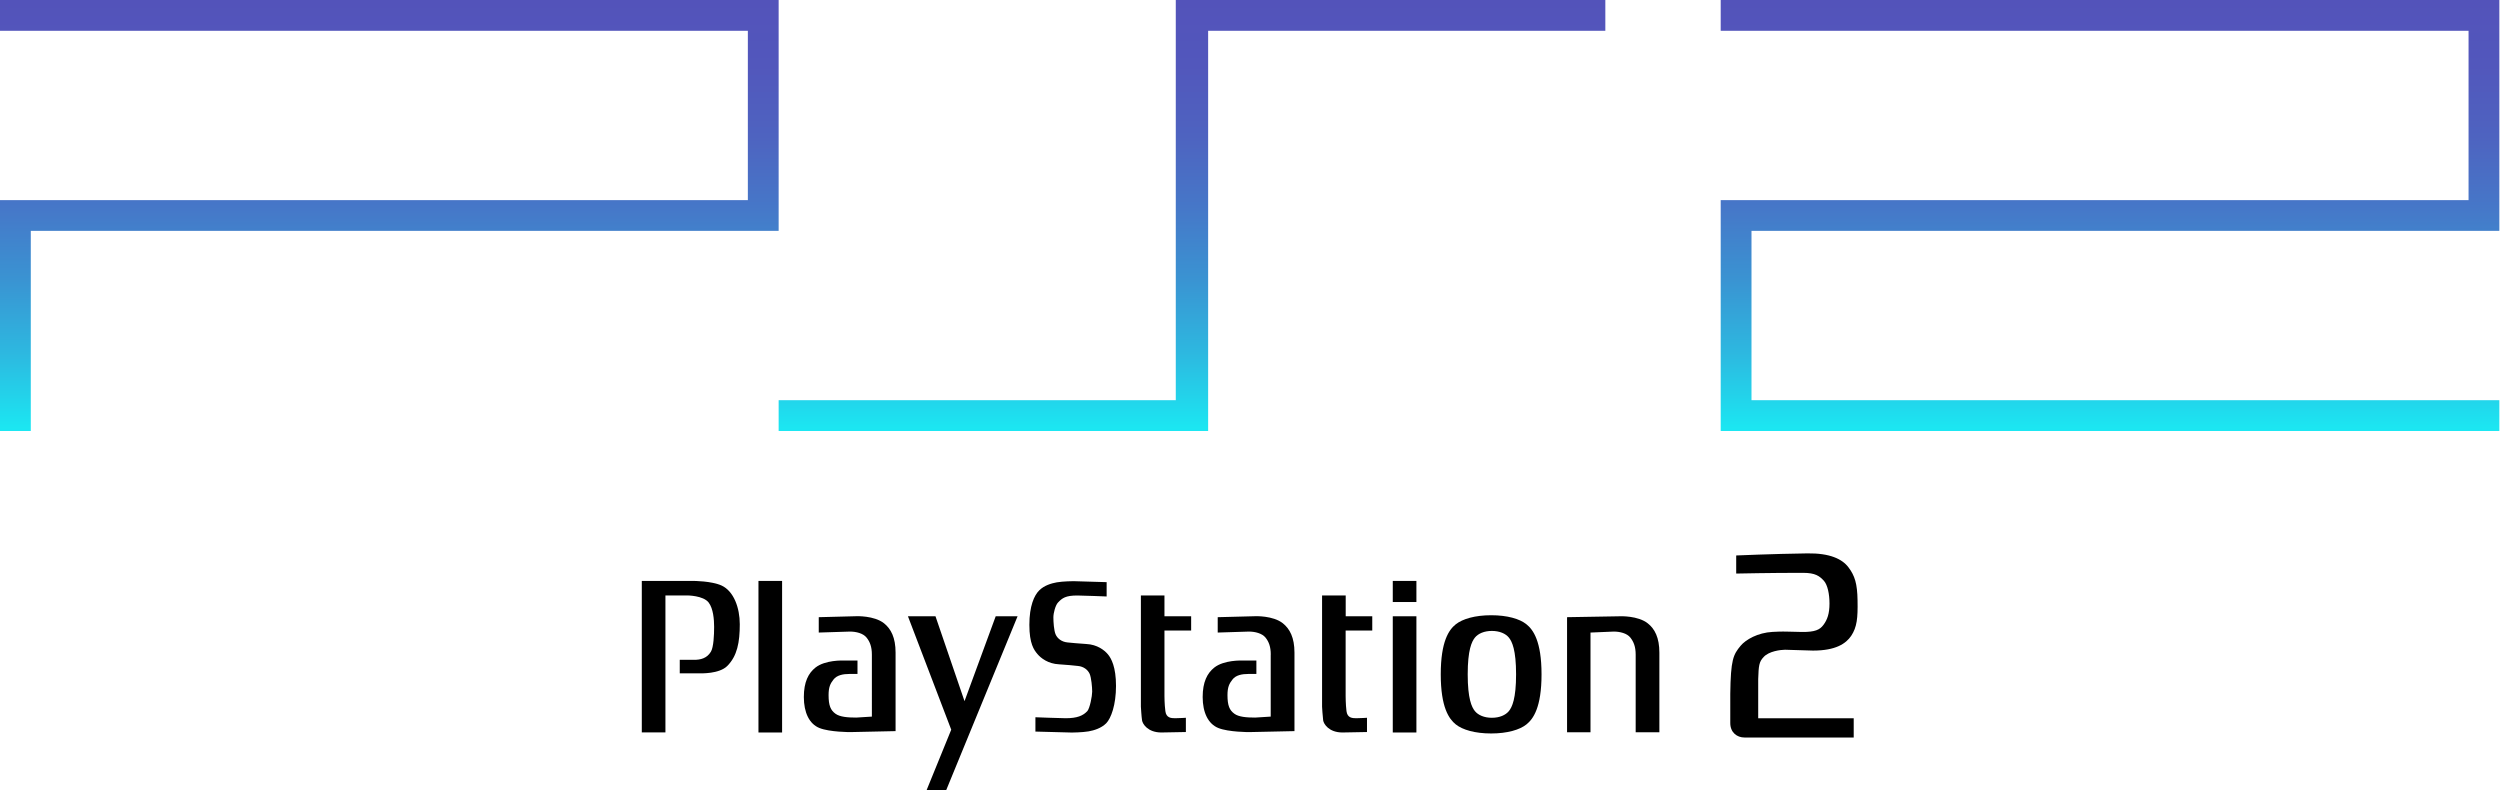<svg enable-background="new 0 0 3839 1214.3" height="1214" viewBox="0 0 3840 1214" width="3840" xmlns="http://www.w3.org/2000/svg" xmlns:xlink="http://www.w3.org/1999/xlink"><linearGradient id="a"><stop offset="0" stop-color="#1be7f2"/><stop offset=".011" stop-color="#1ce5f1"/><stop offset=".181" stop-color="#2db8e0"/><stop offset=".352" stop-color="#3a93d2"/><stop offset=".52" stop-color="#4677c8"/><stop offset=".685" stop-color="#4e63c0"/><stop offset=".847" stop-color="#5257bc"/><stop offset="1" stop-color="#5353ba"/></linearGradient><linearGradient id="b" gradientUnits="userSpaceOnUse" x1="597.977" x2="597.977" xlink:href="#a" y1="662.011" y2="0"/><linearGradient id="c" gradientUnits="userSpaceOnUse" x1="3240.993" x2="3240.993" xlink:href="#a" y1="662.011" y2="0"/><linearGradient id="d" gradientUnits="userSpaceOnUse" x1="1830.878" x2="1830.878" xlink:href="#a" y1="662.011" y2="0"/><g transform="scale(1 1)"><path d="m0 0h1196v354.6h-1148.7v307.4h-47.3v-354.6h1148.7v-260.1h-1148.7z" fill="url(#b)"/><path d="m3839 612.3v49.7h-1196v-354.6h1148.7v-260.1h-1148.7v-47.3h1196v354.6h-1148.7v260.1h1148.7v47.3" fill="url(#c)"/><path d="m1806 0v614.7h-610v47.3h659.7v-614.7h610.1v-47.3z" fill="url(#d)"/><path d="m985.8 892.3v232.7h36.3v-210.4h33.6s24.4 0 32.8 10.9c7.1 9.3 8.4 26.1 8.4 37.5 0 12.2-.8 31-4.9 37.9-6.2 10.5-16.4 12.6-25.7 12.6h-22.2v20.7h31.9s28.8 1.2 41.2-11.4c15.2-15.4 19.1-36.2 19.1-64 0-25.2-9.2-50.7-27.9-59.4-15.5-7.1-43.4-7.1-43.4-7.1z"/><path d="m1165 892.3h36.3v232.8h-36.3z"/><path d="m1394.6 946.6 66.5 174.2-38.1 93.5h30.1l109.9-267.7h-33.6l-47.9 130.4-44.6-130.4z"/><path d="m1590.4 1123.7v-22s38.4 1.5 46.4 1.5c17.7 0 26.6-3.8 33.3-10.9 3.9-4.3 7.5-23.3 7.5-30s-1.3-21.3-3.9-27.3c-2.7-5.9-8.9-11.3-18.2-12.1-6.6-.6-16.9-1.9-28.8-2.5-16.8-.8-27.9-9.5-33.2-15.8s-12.4-15.8-12.4-44.8c0-29.1 7.5-45.4 15.1-52.9 7.5-7.6 18.6-10.9 27-12.4 9.7-1.7 25.7-1.8 25.7-1.8l50.9 1.5v22s-37.1-1.5-45.1-1.5c-17.7 0-23.1 3.8-29.7 10.9-3.9 4.2-7 16-7 22.7 0 6.8.8 20.4 3.5 26.3 2.6 5.9 8.9 11.3 18.2 12.2 6.6.5 16.9 1.8 28.8 2.4 16.9.8 27.9 9.5 33.2 15.8s12.5 19.6 12.5 48.6c0 29.1-7.6 49.8-15.1 57.4-7.6 7.6-18.6 10.9-27 12.4-9.8 1.7-25.7 1.8-25.7 1.8z"/><path d="m1788.7 914.6h-36.3v170.9s.9 15.6 1.8 21.1 8.9 18.5 29.7 18.5l37.6-.7v-21.9s-10.2.7-16.4.7-13.8-.4-15.1-10.9c-1.4-10.5-1.4-23.1-1.4-23.1v-100.7h41v-21.9h-41v-32"/><path d="m2139.3 946.6h36.3v178.5h-36.3z"/><path d="m2139.3 892.3h36.3v32.4h-36.3z"/><path d="m2265.5 979.3c-5 6.2-11.1 19.1-11.1 56.5s6.1 50.4 11.1 56.5 14.2 10.2 26 10.2c11.9 0 21-4.1 26.1-10.2 5-6.1 11.1-19.1 11.1-56.5 0-37.5-6.1-50.4-11.1-56.5s-14.2-10.2-26.1-10.2c-11.8 0-21 4.1-26 10.2m24.9-34.3c24.7 0 43.9 5.5 54.2 13.9 10.4 8.3 23.2 26 23.2 76.9 0 51-12.8 68.6-23.2 76.9-10.3 8.3-29.5 13.9-54.2 13.9-24.8 0-43.9-5.6-54.3-13.9-10.4-8.4-23.1-26-23.1-76.9 0-51 12.7-68.6 23.1-76.9 10.5-8.3 29.6-13.9 54.3-13.9z"/><path d="m2443.1 971.6 35.6-1.5c9.3 0 20.3 2.5 25.6 9.3 5 6.4 8.1 13.9 8.1 26.1v119.3h36.4v-122.3c0-23.1-7.1-36.6-17.8-45-15.2-12.1-42.5-10.9-42.5-10.9l-81.5 1.4v176.8h36v-153.2"/><path d="m2067 914.6h-36.3v170.9s.9 15.6 1.7 21.1c.9 5.5 8.8 18.5 29.7 18.5l37.6-.7v-21.9s-10.2.7-16.4.7-13.8-.4-15.1-10.9-1.3-23.1-1.3-23.1v-100.7h40.9v-21.9h-40.8z"/><path d="m1339.2 1005.5c0-12.2-3.1-19.8-8.1-26.1-5.3-6.7-16.2-9.3-25.6-9.3l-47.9 1.5v-23.6l57.7-1.5s27.3-1.2 42.6 10.9c10.6 8.5 17.7 21.9 17.7 45v120.6l-69.6 1.5s-31.5.1-47.4-6.3c-15.5-6.3-23.9-23.6-23.9-47.6 0-23.2 7.1-36.6 17.7-45.1 15.3-12.1 42.5-10.9 42.5-10.9h22.2v20.6h-12.5c-9.3 0-19 1.7-24.3 8.5-5 6.3-7.6 11.8-7.6 24 0 16 3.1 23.2 10.6 28.6 6.7 4.9 18.6 5.9 31.9 5.9l24-1.5z"/><path d="m1951.9 1005.5c0-12.2-3-19.8-8-26.1-5.4-6.7-16.3-9.3-25.6-9.3l-47.9 1.5v-23.6l57.6-1.5s27.3-1.2 42.5 10.9c10.6 8.5 17.8 21.9 17.8 45v120.6l-69.6 1.5s-31.6.1-47.4-6.3c-15.5-6.3-24-23.6-24-47.6 0-23.2 7.1-36.6 17.7-45.1 15.2-12.1 42.6-10.9 42.6-10.9h22.2v20.6h-12.5c-9.3 0-19 1.7-24.2 8.5-5 6.3-7.7 11.8-7.7 24 0 16 3.1 23.2 10.6 28.6 6.6 4.9 18.6 5.9 31.9 5.9l23.9-1.5v-95.2"/><path d="m2853.2 922.3c.5 26.8-.8 40.9-9.8 54.4-8 11.8-23.7 22.6-58.5 22.6l-43.1-1.3c-6.8.1-24.5 2.1-32.8 11.1-7.2 7.6-7.7 13.4-8.4 34v60.2h146.7v29.6h-160.3l-7.7-.1c-10.9 0-21.6-7.4-21.6-22.2v-44.9c.7-52.5 4.5-60.1 15.9-73.8 7.9-9.5 26.4-20.1 49-21.3 4.4-.2 12.8-.8 24.4-.4 8.6.3 17.1.5 20.9.5 20 .2 27.3-3.4 32.7-10.6 6.2-8.1 9.5-17.6 9.5-33.1 0-14.5-2.9-28.4-8.5-34.8-6.8-7.4-13.2-12.3-32-12.3-47.4-.1-102.8 1.1-102.8 1.1v-27.8s54.1-2.4 109.3-3.2c34.4-.5 53.3 8.6 62.9 21.1 10.1 13.2 13.8 25.6 14.2 51.2"/></g></svg>